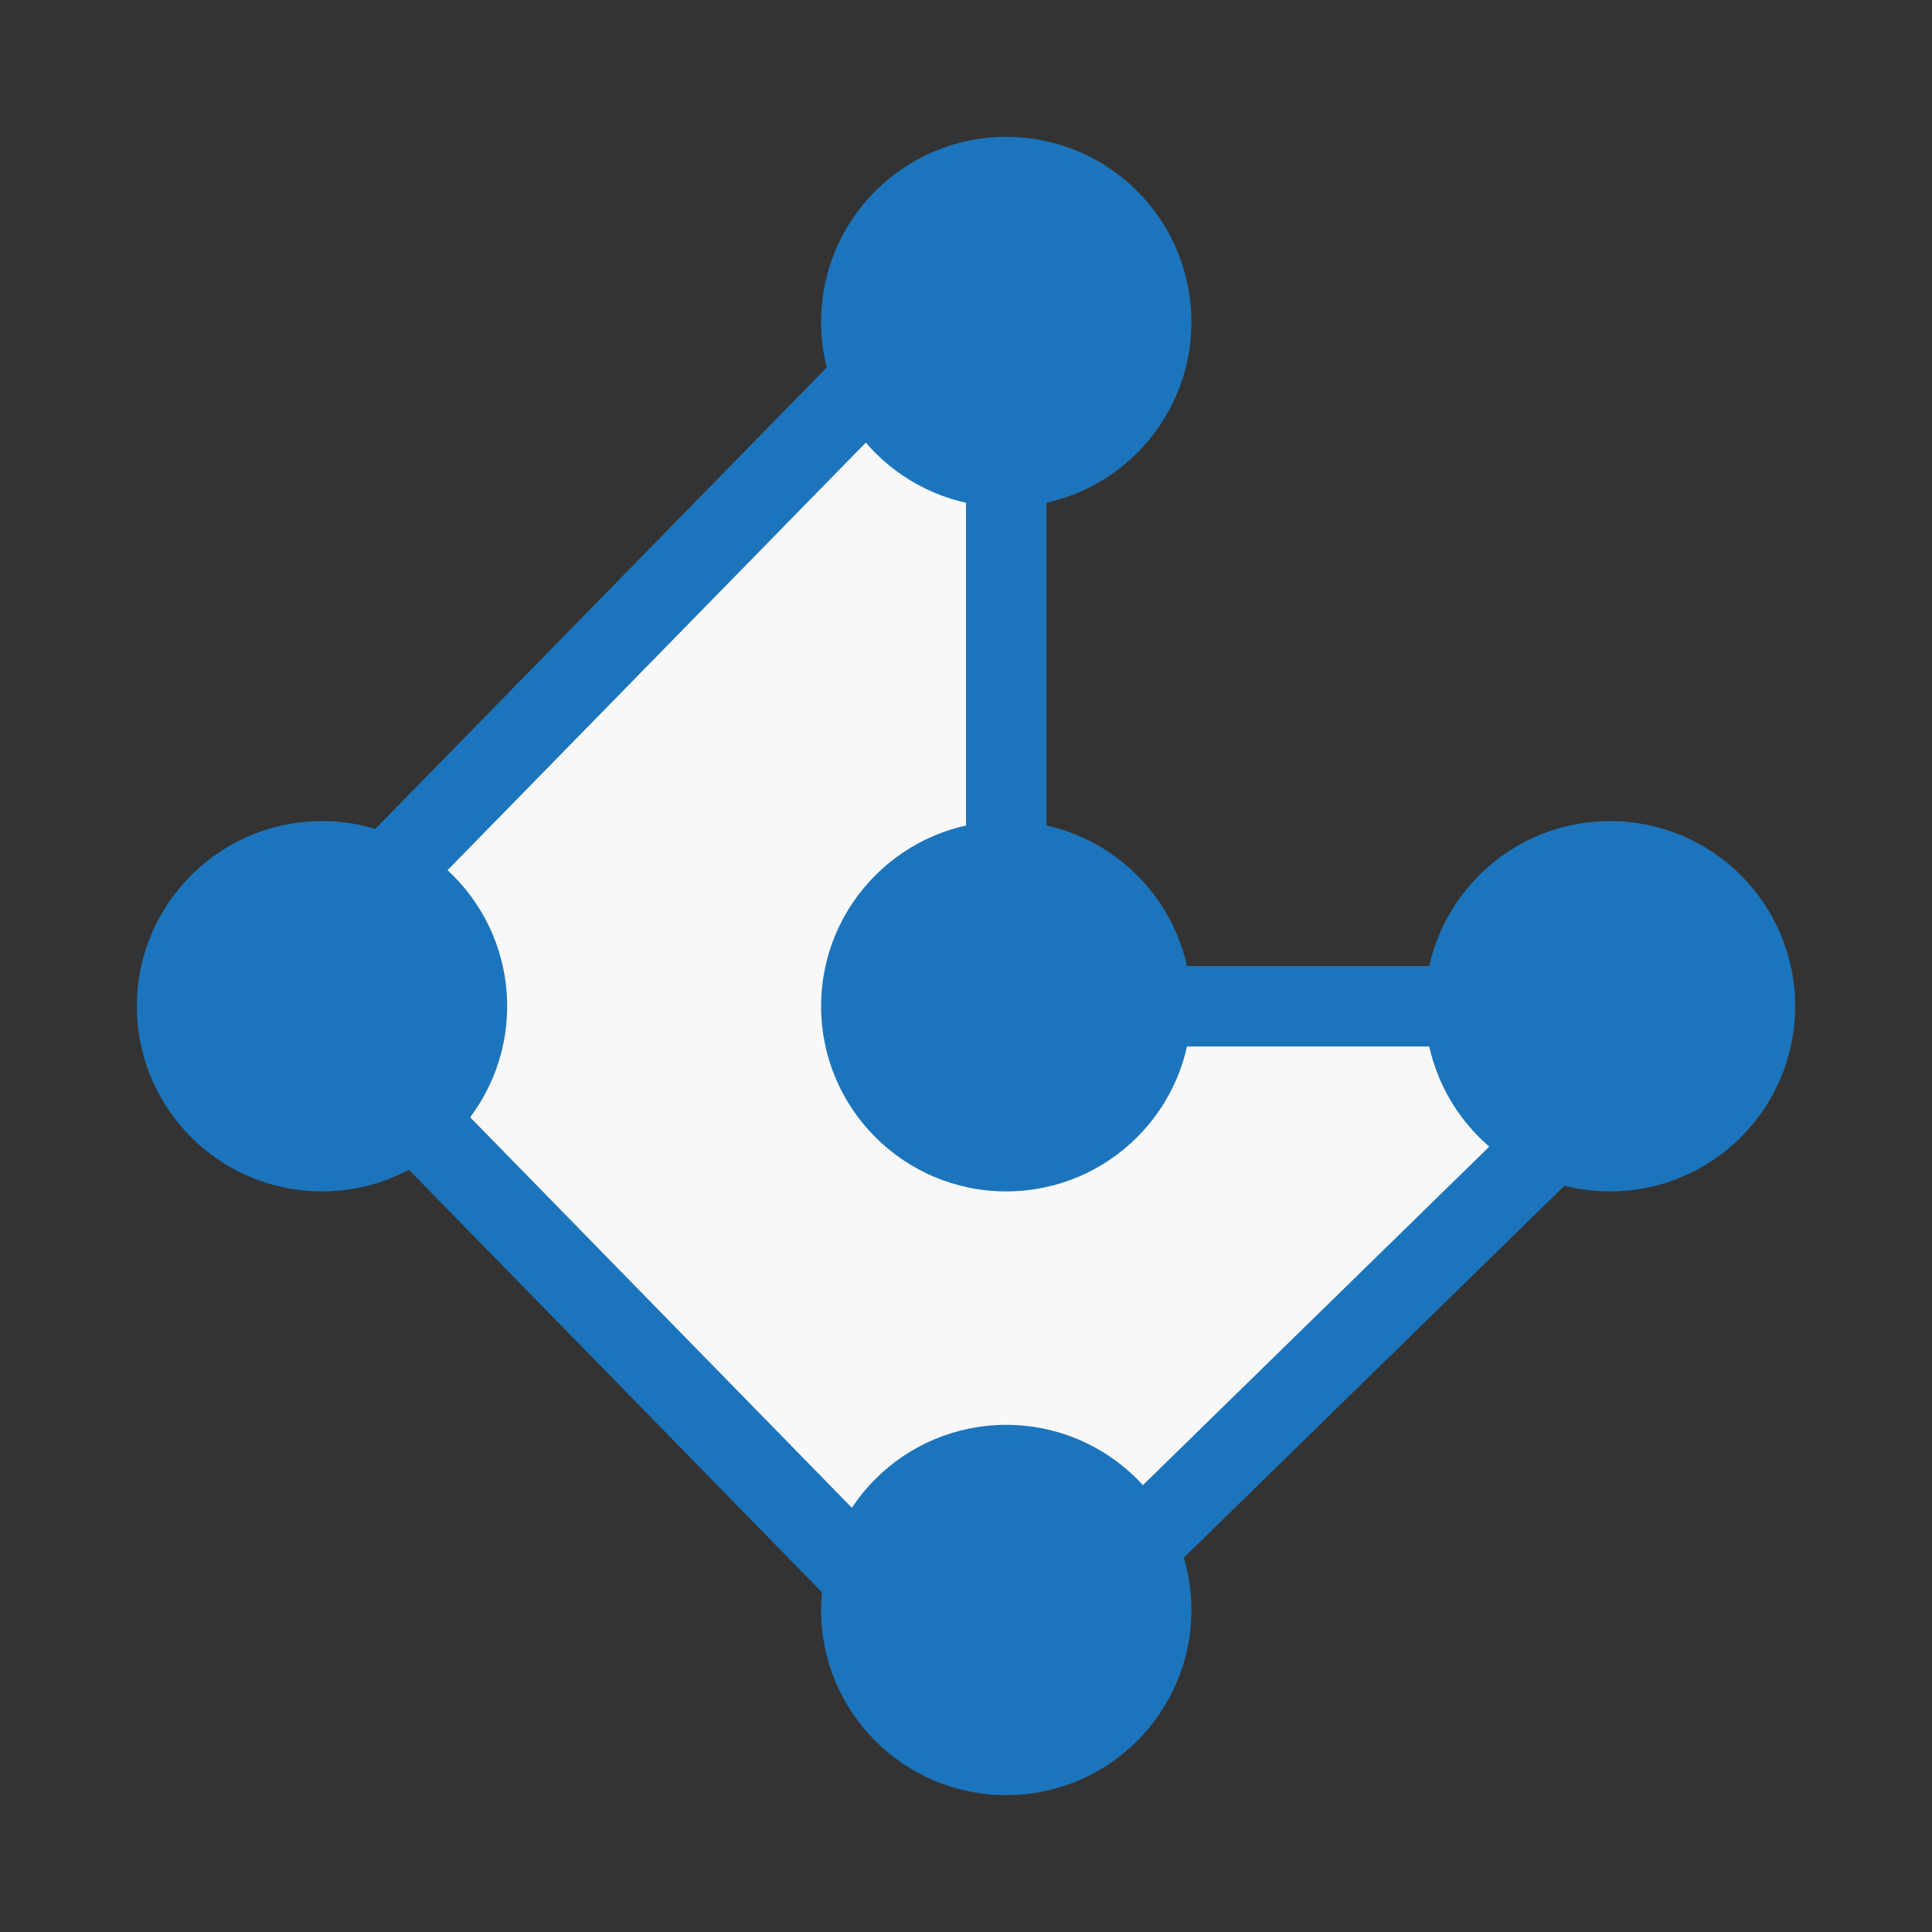 <?xml version="1.0" encoding="utf-8"?>
<!-- Generator: Adobe Illustrator 19.2.1, SVG Export Plug-In . SVG Version: 6.00 Build 0)  -->
<svg version="1.2" baseProfile="tiny" id="Layer_1" xmlns="http://www.w3.org/2000/svg" xmlns:xlink="http://www.w3.org/1999/xlink"
	 x="0px" y="0px" viewBox="0 0 24 24" xml:space="preserve">
<rect x="0" y="0" width="24" height="24" fill="#333333" stroke="none"/>
<polygon fill="#F8F8F8" stroke="#1C75BC" stroke-miterlimit="10" points="3.5,12.2 12.5,3 12.5,12.5 21,12.5 12.2,21.1 "/>
<circle fill="#1C75BC" cx="4" cy="12.5" r="2.3"/>
<circle fill="#1C75BC" cx="12.5" cy="4" r="2.3"/>
<circle fill="#1C75BC" cx="12.5" cy="12.5" r="2.3"/>
<circle fill="#1C75BC" cx="20" cy="12.5" r="2.3"/>
<circle fill="#1C75BC" cx="12.5" cy="20" r="2.3"/>
</svg>
